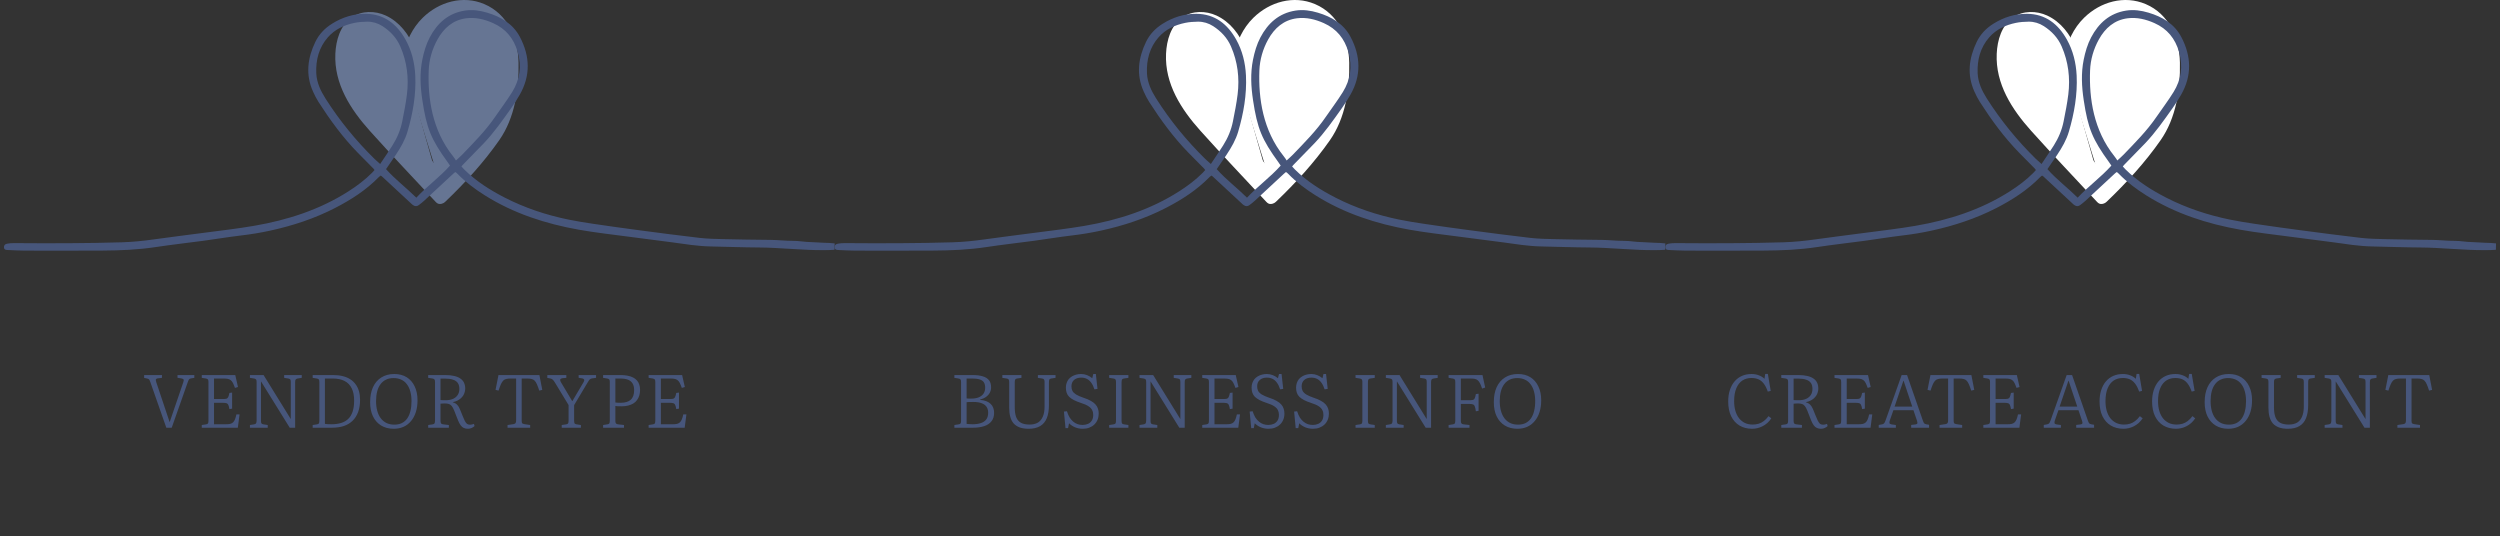 <svg width="466" height="100" viewBox="0 0 466 100" fill="none" xmlns="http://www.w3.org/2000/svg">
<rect x="0" y="0" width="466" height="100" fill="#333333" stroke="none"/>
<path d="M76.542 15.775C77.124 14.096 76.637 12.228 75.878 10.619C74.936 8.626 73.504 6.77 71.508 5.835C69.512 4.899 66.897 5.094 65.379 6.694C64.002 8.147 63.801 10.381 64.182 12.347C65.014 16.625 68.104 20.057 71.069 23.25C74.708 27.169 78.346 31.088 81.982 35.004" fill="#667593"/>
<path d="M77.856 17.311C79.273 12.289 76.926 5.207 71.91 2.897C69.926 1.983 67.43 1.955 65.59 3.223C63.408 4.722 62.622 7.505 62.509 10.022C62.259 15.626 65.337 20.383 68.93 24.39C72.949 28.873 77.118 33.228 81.214 37.637C82.143 38.64 83.021 37.47 83.298 36.543C83.658 35.343 83.679 33.371 82.753 32.374C79.788 29.181 76.826 25.99 73.86 22.796C71.294 20.032 68.369 17.296 66.602 13.919C66.077 12.917 65.245 11.369 65.596 10.195C66.019 8.787 67.802 8.294 69.091 8.318C70.676 8.352 72.099 9.132 73.159 10.284C73.879 11.064 75.537 13.13 75.226 14.233C74.884 15.44 74.805 17.433 75.771 18.402C76.737 19.371 77.581 18.286 77.856 17.308V17.311Z" fill="#667593"/>
<path d="M82.259 34.946C85.626 31.747 88.729 28.267 91.523 24.555C92.349 23.461 93.15 22.333 93.702 21.078C94.543 19.155 94.75 17.022 94.948 14.931C95.134 12.956 95.314 10.927 94.763 9.022C93.809 5.734 90.6 3.302 87.184 3.037C83.768 2.772 80.333 4.552 78.365 7.352C76.396 10.153 75.869 13.855 76.716 17.174" fill="#667593"/>
<path d="M83.03 37.576C86.681 34.084 90.158 30.29 93.053 26.142C95.948 21.995 96.756 16.689 96.655 11.676C96.567 7.154 94.668 2.632 90.28 0.764C86.282 -0.937 81.842 0.331 78.809 3.296C74.796 7.218 74.184 13.505 75.406 18.707C75.643 19.715 76.561 20.715 77.49 19.801C78.477 18.829 78.316 16.826 78.035 15.632C76.113 7.434 89.156 2.114 93.129 9.796C93.998 11.475 93.547 13.636 93.349 15.428C93.102 17.671 92.553 19.456 91.216 21.3C88.339 25.268 85.029 28.931 81.491 32.313C80.108 33.639 81.016 39.502 83.03 37.576Z" fill="#667593"/>
<path d="M69.814 31.692C69.731 31.582 69.683 31.497 69.615 31.433C68.64 30.445 67.659 29.464 66.69 28.471C63.883 25.6 61.531 22.379 59.37 19.009C58.977 18.396 58.648 17.738 58.349 17.073C56.932 13.929 57.322 10.845 58.767 7.834C59.455 6.395 60.522 5.277 61.881 4.427C63.81 3.217 65.904 2.553 68.174 2.574C71.633 2.604 73.982 4.512 75.582 7.367C76.734 9.424 77.295 11.713 77.408 14.084C77.575 17.652 76.96 21.123 75.96 24.53C75.503 26.088 74.695 27.48 73.803 28.824C73.211 29.714 72.599 30.592 71.959 31.527C73.675 33.462 75.75 35.008 77.6 36.845C79.599 34.709 81.951 33.03 83.88 30.869C83.731 30.647 83.615 30.464 83.487 30.29C80.358 25.984 79.523 23.948 78.727 18.686C78.346 16.165 78.215 13.645 78.721 11.125C79.011 9.687 79.419 8.273 80.102 6.977C81.5 4.323 83.557 2.464 86.623 1.977C88.043 1.751 89.451 1.955 90.813 2.364C93.388 3.135 95.619 4.436 96.917 6.904C98.794 10.476 98.919 14.078 96.887 17.646C96.405 18.491 95.881 19.319 95.317 20.112C93.693 22.394 92.099 24.701 90.155 26.731C88.86 28.087 87.54 29.419 86.23 30.762C86.166 30.829 86.111 30.909 86.01 31.034C86.2 31.235 86.373 31.433 86.556 31.616C88.762 33.798 91.353 35.431 94.095 36.839C97.847 38.762 101.814 40.078 105.938 40.925C107.486 41.242 109.049 41.492 110.615 41.724C113.434 42.141 116.256 42.538 119.081 42.909C122.872 43.409 126.663 43.912 130.46 44.348C131.932 44.515 133.425 44.54 134.909 44.576C137.783 44.643 140.657 44.689 143.53 44.713C145.039 44.726 146.395 44.902 147.906 44.896C148.952 44.893 150.073 45.119 151.118 45.125C151.655 45.125 152.977 45.247 153.514 45.25C154.023 45.253 155.074 45.305 155.58 45.369L155.552 46.56C154.864 46.621 154.26 46.615 153.559 46.624C149.759 46.667 145.255 46.149 141.455 46.13C138.459 46.115 135.464 45.996 132.468 45.938C130.049 45.893 127.669 45.497 125.279 45.17C122.649 44.811 120.013 44.497 117.384 44.144C114.223 43.72 111.045 43.376 107.906 42.818C101.699 41.715 95.765 39.798 90.377 36.415C88.534 35.257 86.8 33.965 85.279 32.402C85.194 32.313 85.105 32.231 85.014 32.152C84.981 32.125 84.929 32.115 84.84 32.082C84.731 32.173 84.6 32.277 84.478 32.39C82.692 34.047 80.912 35.708 79.123 37.363C78.803 37.659 78.456 37.927 78.109 38.195C77.719 38.5 77.38 38.506 76.969 38.219C76.81 38.11 76.67 37.969 76.53 37.835C74.744 36.178 72.962 34.52 71.176 32.865C71.124 32.816 71.057 32.789 70.956 32.728C70.853 32.813 70.734 32.889 70.636 32.987C68.259 35.425 65.441 37.235 62.436 38.78C58.62 40.74 54.583 42.065 50.398 42.983C48.588 43.379 46.769 43.677 44.925 43.894C42.582 44.171 40.251 44.564 37.907 44.881C34.939 45.283 31.959 45.609 29 46.057C25.736 46.551 22.454 46.688 19.166 46.706C14.32 46.734 9.472 46.728 4.623 46.716C3.554 46.716 2.484 46.645 1.415 46.6C1.088 46.588 0.765 46.554 0.741 46.112C0.723 45.746 0.89 45.503 1.341 45.42C1.768 45.341 2.21 45.314 2.646 45.317C9.344 45.369 16.042 45.366 22.737 45.164C24.761 45.103 26.769 44.896 28.774 44.61C31.764 44.183 34.762 43.83 37.755 43.427C40.964 42.998 44.188 42.641 47.376 42.09C53.617 41.011 59.574 39.103 64.962 35.66C66.525 34.66 68.007 33.554 69.32 32.234C69.487 32.064 69.646 31.884 69.817 31.695L69.814 31.692ZM84.987 29.915C85.453 29.483 85.825 29.172 86.16 28.821C88.32 26.575 90.524 24.369 92.291 21.782C93.349 20.237 94.488 18.744 95.473 17.15C96.893 14.849 97.265 12.38 96.506 9.72C95.781 7.185 94.306 5.368 91.901 4.302C90.317 3.598 88.659 3.193 86.928 3.406C84.426 3.717 82.716 5.247 81.546 7.355C80.559 9.138 79.986 11.107 79.91 13.145C79.715 18.384 80.583 24.293 84.423 29.096C84.545 29.248 84.657 29.406 84.77 29.565C84.828 29.644 84.874 29.729 84.987 29.909V29.915ZM70.865 30.567C71.672 29.352 72.428 28.251 73.141 27.127C74.022 25.737 74.659 24.235 74.979 22.62C75.311 20.95 75.646 19.277 75.853 17.588C76.228 14.514 75.863 11.524 74.616 8.657C73.909 7.032 72.751 5.819 71.295 4.875C70.441 4.323 69.475 4.028 68.457 4.04C67.659 4.049 66.845 4.104 66.068 4.265C64.17 4.658 62.436 5.46 61.138 6.929C59.459 8.827 58.849 11.155 58.953 13.633C59.026 15.367 59.754 16.924 60.684 18.384C63.295 22.489 66.355 26.228 69.823 29.635C70.115 29.921 70.432 30.183 70.859 30.567H70.865Z" fill="#47567B"/>
<path d="M31 79.726L28.046 71.284C27.952 70.995 27.868 70.812 27.794 70.738C27.728 70.654 27.607 70.593 27.43 70.556L26.87 70.444V69.912H30.188V70.43L29.39 70.528C29.222 70.556 29.114 70.612 29.068 70.696C29.021 70.78 29.04 70.957 29.124 71.228L31.602 78.634H31.644L34.15 71.298C34.243 71.037 34.266 70.855 34.22 70.752C34.173 70.649 34.038 70.579 33.814 70.542L33.086 70.416V69.912H36.222V70.43L35.62 70.528C35.452 70.556 35.326 70.617 35.242 70.71C35.167 70.803 35.078 70.999 34.976 71.298L32.008 79.726H31ZM37.611 79.726V79.222L38.423 79.096C38.6 79.068 38.717 79.007 38.773 78.914C38.829 78.82 38.857 78.643 38.857 78.382V71.228C38.857 70.995 38.829 70.836 38.773 70.752C38.717 70.659 38.591 70.593 38.395 70.556L37.611 70.43V69.912H43.855L44.359 72.138L43.799 72.306C43.659 71.914 43.528 71.601 43.407 71.368C43.286 71.135 43.146 70.962 42.987 70.85C42.828 70.728 42.637 70.649 42.413 70.612C42.189 70.575 41.909 70.556 41.573 70.556H39.893V74.378H41.503C41.82 74.378 42.054 74.359 42.203 74.322C42.352 74.275 42.464 74.172 42.539 74.014C42.614 73.855 42.688 73.599 42.763 73.244L43.267 73.174V76.17L42.763 76.254C42.707 75.899 42.637 75.638 42.553 75.47C42.478 75.302 42.352 75.195 42.175 75.148C42.007 75.101 41.75 75.078 41.405 75.078H39.893V79.082H42.091C42.418 79.082 42.688 79.058 42.903 79.012C43.118 78.956 43.295 78.862 43.435 78.732C43.584 78.592 43.706 78.405 43.799 78.172C43.902 77.929 43.99 77.621 44.065 77.248H44.653L44.331 79.726H37.611ZM46.586 79.726V79.222L47.37 79.096C47.538 79.077 47.655 79.016 47.72 78.914C47.795 78.811 47.832 78.634 47.832 78.382V71.214C47.832 70.99 47.804 70.836 47.748 70.752C47.692 70.659 47.566 70.593 47.37 70.556L46.586 70.43V69.912H49.134L54.202 78.116V78.06V71.214C54.202 70.981 54.174 70.822 54.118 70.738C54.062 70.654 53.936 70.593 53.74 70.556L52.97 70.43V69.912H56.246V70.43L55.476 70.556C55.299 70.584 55.178 70.644 55.112 70.738C55.047 70.822 55.014 70.99 55.014 71.242V79.726H54.006L48.658 71.102L48.644 71.158V78.438C48.644 78.68 48.677 78.844 48.742 78.928C48.808 79.012 48.924 79.068 49.092 79.096L49.904 79.222V79.726H46.586ZM58.282 79.726V79.222L59.094 79.096C59.272 79.068 59.388 79.007 59.444 78.914C59.5 78.82 59.528 78.643 59.528 78.382V71.228C59.528 70.995 59.5 70.836 59.444 70.752C59.388 70.659 59.262 70.593 59.066 70.556L58.282 70.43V69.912H62.146C62.781 69.912 63.36 69.977 63.882 70.108C64.414 70.239 64.876 70.43 65.268 70.682C65.67 70.934 66.006 71.246 66.276 71.62C66.556 71.993 66.766 72.422 66.906 72.908C67.046 73.393 67.116 73.93 67.116 74.518C67.116 75.395 66.995 76.16 66.752 76.814C66.51 77.467 66.16 78.013 65.702 78.452C65.254 78.881 64.708 79.203 64.064 79.418C63.42 79.623 62.692 79.726 61.88 79.726H58.282ZM61.796 79.082C62.468 79.082 63.061 79.002 63.574 78.844C64.097 78.685 64.54 78.433 64.904 78.088C65.268 77.733 65.544 77.276 65.73 76.716C65.917 76.147 66.01 75.46 66.01 74.658C66.01 73.752 65.861 72.996 65.562 72.39C65.264 71.774 64.82 71.317 64.232 71.018C63.644 70.71 62.912 70.556 62.034 70.556H60.564V79.012C60.695 79.031 60.877 79.049 61.11 79.068C61.353 79.077 61.582 79.082 61.796 79.082ZM73.388 79.922C72.473 79.922 71.684 79.716 71.022 79.306C70.368 78.895 69.864 78.321 69.51 77.584C69.164 76.847 68.992 75.978 68.992 74.98C68.992 73.879 69.169 72.941 69.524 72.166C69.888 71.382 70.406 70.78 71.078 70.36C71.75 69.93 72.557 69.716 73.5 69.716C74.396 69.716 75.166 69.916 75.81 70.318C76.454 70.719 76.948 71.288 77.294 72.026C77.648 72.754 77.826 73.617 77.826 74.616C77.826 75.418 77.723 76.147 77.518 76.8C77.312 77.453 77.014 78.013 76.622 78.48C76.239 78.947 75.772 79.306 75.222 79.558C74.68 79.8 74.069 79.922 73.388 79.922ZM73.514 79.152C74.027 79.152 74.484 79.058 74.886 78.872C75.287 78.676 75.623 78.391 75.894 78.018C76.164 77.635 76.365 77.173 76.496 76.632C76.636 76.091 76.706 75.475 76.706 74.784C76.706 74.103 76.631 73.501 76.482 72.978C76.342 72.446 76.127 71.993 75.838 71.62C75.558 71.237 75.208 70.953 74.788 70.766C74.377 70.57 73.896 70.472 73.346 70.472C72.823 70.472 72.361 70.57 71.96 70.766C71.558 70.953 71.218 71.233 70.938 71.606C70.658 71.97 70.448 72.418 70.308 72.95C70.168 73.482 70.098 74.088 70.098 74.77C70.098 75.442 70.172 76.049 70.322 76.59C70.471 77.131 70.69 77.593 70.98 77.976C71.278 78.359 71.638 78.653 72.058 78.858C72.487 79.054 72.972 79.152 73.514 79.152ZM87.221 79.922C86.922 79.922 86.666 79.871 86.451 79.768C86.236 79.674 86.045 79.516 85.877 79.292C85.709 79.068 85.546 78.764 85.387 78.382L84.659 76.52C84.51 76.156 84.36 75.88 84.211 75.694C84.062 75.498 83.884 75.367 83.679 75.302C83.483 75.237 83.231 75.204 82.923 75.204C82.755 75.204 82.606 75.209 82.475 75.218C82.344 75.218 82.223 75.227 82.111 75.246V78.424C82.111 78.648 82.144 78.811 82.209 78.914C82.284 79.016 82.419 79.077 82.615 79.096L83.665 79.222V79.726H79.815V79.222L80.655 79.096C80.823 79.068 80.935 79.012 80.991 78.928C81.056 78.835 81.089 78.653 81.089 78.382V71.214C81.089 70.981 81.056 70.822 80.991 70.738C80.926 70.644 80.8 70.584 80.613 70.556L79.815 70.43V69.912H83.021C83.646 69.912 84.192 69.968 84.659 70.08C85.126 70.183 85.508 70.341 85.807 70.556C86.115 70.761 86.344 71.022 86.493 71.34C86.642 71.657 86.717 72.026 86.717 72.446C86.717 72.66 86.684 72.875 86.619 73.09C86.563 73.305 86.474 73.51 86.353 73.706C86.232 73.902 86.078 74.084 85.891 74.252C85.704 74.42 85.485 74.564 85.233 74.686C84.99 74.807 84.715 74.896 84.407 74.952V74.994C84.743 75.087 85.014 75.241 85.219 75.456C85.424 75.661 85.597 75.941 85.737 76.296L86.213 77.472C86.362 77.826 86.493 78.13 86.605 78.382C86.726 78.634 86.862 78.83 87.011 78.97C87.17 79.1 87.37 79.166 87.613 79.166C87.744 79.166 87.865 79.152 87.977 79.124C88.098 79.096 88.22 79.058 88.341 79.012L88.453 79.418C88.294 79.576 88.108 79.698 87.893 79.782C87.688 79.875 87.464 79.922 87.221 79.922ZM83.063 74.602C83.558 74.602 83.996 74.527 84.379 74.378C84.762 74.219 85.065 73.981 85.289 73.664C85.513 73.347 85.625 72.954 85.625 72.488C85.625 72.021 85.522 71.648 85.317 71.368C85.112 71.088 84.813 70.887 84.421 70.766C84.029 70.635 83.548 70.57 82.979 70.57H82.111V74.574C82.354 74.583 82.55 74.593 82.699 74.602C82.848 74.602 82.97 74.602 83.063 74.602ZM94.61 79.726V79.222L95.744 79.054C95.893 79.026 96.005 78.97 96.08 78.886C96.164 78.793 96.206 78.62 96.206 78.368V70.556H95.212C94.876 70.556 94.596 70.584 94.372 70.64C94.148 70.686 93.957 70.789 93.798 70.948C93.639 71.106 93.495 71.335 93.364 71.634C93.233 71.923 93.089 72.315 92.93 72.81L92.37 72.67L92.916 69.912H100.546L101.078 72.67L100.518 72.81C100.359 72.315 100.215 71.923 100.084 71.634C99.953 71.335 99.809 71.106 99.65 70.948C99.491 70.789 99.3 70.686 99.076 70.64C98.852 70.584 98.577 70.556 98.25 70.556H97.242V78.424C97.242 78.648 97.27 78.802 97.326 78.886C97.391 78.96 97.522 79.016 97.718 79.054L98.824 79.222V79.726H94.61ZM104.708 79.726V79.222L105.548 79.096C105.725 79.068 105.842 79.007 105.898 78.914C105.954 78.82 105.982 78.643 105.982 78.382V75.498L103.406 71.256C103.285 71.06 103.163 70.901 103.042 70.78C102.93 70.659 102.771 70.579 102.566 70.542L102.02 70.444V69.912H105.562V70.43L104.834 70.5C104.61 70.528 104.475 70.607 104.428 70.738C104.391 70.859 104.428 71.018 104.54 71.214L106.654 74.756H106.696L108.754 71.27C108.885 71.064 108.927 70.897 108.88 70.766C108.833 70.635 108.698 70.556 108.474 70.528L107.858 70.416V69.912H111.106V70.43L110.308 70.542C110.149 70.57 110.019 70.635 109.916 70.738C109.823 70.831 109.692 71.022 109.524 71.312L107.018 75.512V78.438C107.018 78.671 107.046 78.835 107.102 78.928C107.167 79.012 107.289 79.068 107.466 79.096L108.278 79.222V79.726H104.708ZM112.421 79.726V79.222L113.233 79.096C113.411 79.068 113.527 79.007 113.583 78.914C113.639 78.82 113.667 78.643 113.667 78.382V71.214C113.667 70.981 113.635 70.822 113.569 70.738C113.504 70.644 113.378 70.584 113.191 70.556L112.421 70.43V69.912H115.683C116.159 69.912 116.589 69.949 116.971 70.024C117.363 70.099 117.704 70.21 117.993 70.36C118.283 70.5 118.525 70.682 118.721 70.906C118.917 71.121 119.062 71.377 119.155 71.676C119.258 71.965 119.309 72.296 119.309 72.67C119.309 73.043 119.263 73.388 119.169 73.706C119.076 74.023 118.936 74.308 118.749 74.56C118.572 74.812 118.343 75.026 118.063 75.204C117.783 75.372 117.457 75.502 117.083 75.596C116.719 75.689 116.304 75.736 115.837 75.736C115.567 75.736 115.333 75.731 115.137 75.722C114.951 75.703 114.806 75.689 114.703 75.68V78.424C114.703 78.648 114.736 78.811 114.801 78.914C114.876 79.016 115.016 79.077 115.221 79.096L116.313 79.222V79.726H112.421ZM115.697 75.078C116.519 75.078 117.139 74.891 117.559 74.518C117.989 74.144 118.203 73.547 118.203 72.726C118.203 72.194 118.101 71.769 117.895 71.452C117.699 71.135 117.41 70.906 117.027 70.766C116.645 70.626 116.169 70.556 115.599 70.556H114.703V75.022C114.815 75.04 114.951 75.055 115.109 75.064C115.277 75.073 115.473 75.078 115.697 75.078ZM120.904 79.726V79.222L121.716 79.096C121.894 79.068 122.01 79.007 122.066 78.914C122.122 78.82 122.15 78.643 122.15 78.382V71.228C122.15 70.995 122.122 70.836 122.066 70.752C122.01 70.659 121.884 70.593 121.688 70.556L120.904 70.43V69.912H127.148L127.652 72.138L127.092 72.306C126.952 71.914 126.822 71.601 126.7 71.368C126.579 71.135 126.439 70.962 126.28 70.85C126.122 70.728 125.93 70.649 125.706 70.612C125.482 70.575 125.202 70.556 124.866 70.556H123.186V74.378H124.796C125.114 74.378 125.347 74.359 125.496 74.322C125.646 74.275 125.758 74.172 125.832 74.014C125.907 73.855 125.982 73.599 126.056 73.244L126.56 73.174V76.17L126.056 76.254C126 75.899 125.93 75.638 125.846 75.47C125.772 75.302 125.646 75.195 125.468 75.148C125.3 75.101 125.044 75.078 124.698 75.078H123.186V79.082H125.384C125.711 79.082 125.982 79.058 126.196 79.012C126.411 78.956 126.588 78.862 126.728 78.732C126.878 78.592 126.999 78.405 127.092 78.172C127.195 77.929 127.284 77.621 127.358 77.248H127.946L127.624 79.726H120.904Z" fill="#47567B"/>
<path d="M231.382 15.775C231.964 14.096 231.476 12.228 230.718 10.619C229.776 8.626 228.344 6.77 226.348 5.835C224.352 4.899 221.737 5.094 220.219 6.694C218.842 8.147 218.641 10.381 219.022 12.347C219.854 16.625 222.944 20.057 225.909 23.25C229.547 27.169 233.186 31.088 236.822 35.004" fill="white"/>
<path d="M232.695 17.311C234.112 12.289 231.766 5.207 226.75 2.897C224.766 1.983 222.27 1.955 220.43 3.223C218.248 4.722 217.461 7.505 217.349 10.022C217.099 15.626 220.177 20.383 223.77 24.39C227.789 28.873 231.958 33.228 236.054 37.637C236.983 38.64 237.861 37.47 238.138 36.543C238.498 35.343 238.519 33.371 237.593 32.374C234.627 29.181 231.665 25.99 228.7 22.796C226.134 20.032 223.209 17.296 221.441 13.919C220.917 12.917 220.085 11.369 220.436 10.195C220.859 8.787 222.642 8.294 223.931 8.318C225.516 8.352 226.939 9.132 227.999 10.284C228.719 11.064 230.376 13.13 230.066 14.233C229.724 15.44 229.645 17.433 230.611 18.402C231.577 19.371 232.421 18.286 232.695 17.308V17.311Z" fill="white"/>
<path d="M237.099 34.946C240.466 31.747 243.569 28.267 246.363 24.555C247.189 23.461 247.99 22.333 248.542 21.078C249.383 19.155 249.59 17.022 249.788 14.931C249.974 12.956 250.154 10.927 249.602 9.022C248.649 5.734 245.44 3.302 242.024 3.037C238.607 2.772 235.173 4.552 233.204 7.352C231.236 10.153 230.709 13.855 231.556 17.174" fill="white"/>
<path d="M237.87 37.576C241.521 34.084 244.998 30.29 247.893 26.142C250.788 21.995 251.596 16.689 251.495 11.676C251.407 7.154 249.508 2.632 245.12 0.764C241.122 -0.937 236.682 0.331 233.649 3.296C229.636 7.218 229.023 13.505 230.245 18.707C230.483 19.715 231.4 20.715 232.33 19.801C233.317 18.829 233.156 16.826 232.875 15.632C230.952 7.434 243.995 2.114 247.969 9.796C248.838 11.475 248.387 13.636 248.189 15.428C247.942 17.671 247.393 19.456 246.055 21.3C243.179 25.268 239.869 28.931 236.331 32.313C234.948 33.639 235.856 39.502 237.87 37.576Z" fill="white"/>
<path d="M224.653 31.692C224.571 31.582 224.522 31.497 224.455 31.433C223.48 30.445 222.499 29.464 221.53 28.471C218.723 25.6 216.371 22.379 214.21 19.009C213.817 18.396 213.488 17.738 213.189 17.073C211.772 13.929 212.162 10.845 213.607 7.834C214.295 6.395 215.362 5.277 216.721 4.427C218.65 3.217 220.744 2.553 223.014 2.574C226.473 2.604 228.822 4.512 230.422 7.367C231.574 9.424 232.135 11.713 232.248 14.084C232.415 17.652 231.8 21.123 230.8 24.53C230.343 26.088 229.535 27.48 228.642 28.824C228.051 29.714 227.439 30.592 226.799 31.527C228.514 33.462 230.59 35.008 232.44 36.845C234.439 34.709 236.791 33.03 238.72 30.869C238.571 30.647 238.455 30.464 238.327 30.29C235.197 25.984 234.362 23.948 233.567 18.686C233.186 16.165 233.055 13.645 233.561 11.125C233.85 9.687 234.259 8.273 234.941 6.977C236.34 4.323 238.397 2.464 241.463 1.977C242.883 1.751 244.291 1.955 245.653 2.364C248.228 3.135 250.459 4.436 251.757 6.904C253.634 10.476 253.759 14.078 251.727 17.646C251.245 18.491 250.721 19.319 250.157 20.112C248.533 22.394 246.939 24.701 244.995 26.731C243.7 28.087 242.38 29.419 241.07 30.762C241.006 30.829 240.951 30.909 240.85 31.034C241.039 31.235 241.213 31.433 241.396 31.616C243.602 33.798 246.192 35.431 248.935 36.839C252.686 38.762 256.654 40.078 260.777 40.925C262.325 41.242 263.889 41.492 265.455 41.724C268.274 42.141 271.096 42.538 273.921 42.909C277.712 43.409 281.503 43.912 285.3 44.348C286.772 44.515 288.265 44.54 289.749 44.576C292.623 44.643 295.496 44.689 298.37 44.713C299.879 44.726 301.235 44.902 302.746 44.896C303.791 44.893 304.913 45.119 305.958 45.125C306.495 45.125 307.817 45.247 308.353 45.25C308.862 45.253 309.914 45.305 310.42 45.369L310.392 46.56C309.703 46.621 309.1 46.615 308.399 46.624C304.599 46.667 300.095 46.149 296.295 46.13C293.299 46.115 290.304 45.996 287.308 45.938C284.888 45.893 282.508 45.497 280.119 45.17C277.489 44.811 274.853 44.497 272.223 44.144C269.063 43.72 265.885 43.376 262.746 42.818C256.538 41.715 250.605 39.798 245.217 36.415C243.374 35.257 241.64 33.965 240.119 32.402C240.034 32.313 239.945 32.231 239.854 32.152C239.82 32.125 239.769 32.115 239.68 32.082C239.57 32.173 239.439 32.277 239.318 32.39C237.532 34.047 235.752 35.708 233.963 37.363C233.643 37.659 233.296 37.927 232.948 38.195C232.558 38.5 232.22 38.506 231.809 38.219C231.65 38.11 231.51 37.969 231.37 37.835C229.584 36.178 227.801 34.52 226.016 32.865C225.964 32.816 225.897 32.789 225.796 32.728C225.693 32.813 225.574 32.889 225.476 32.987C223.099 35.425 220.28 37.235 217.276 38.78C213.46 40.74 209.422 42.065 205.238 42.983C203.428 43.379 201.609 43.677 199.765 43.894C197.422 44.171 195.091 44.564 192.747 44.881C189.779 45.283 186.799 45.609 183.84 46.057C180.576 46.551 177.294 46.688 174.006 46.706C169.16 46.734 164.312 46.728 159.463 46.716C158.394 46.716 157.324 46.645 156.254 46.6C155.928 46.588 155.605 46.554 155.581 46.112C155.563 45.746 155.73 45.503 156.181 45.42C156.608 45.341 157.05 45.314 157.486 45.317C164.184 45.369 170.882 45.366 177.577 45.164C179.601 45.103 181.609 44.896 183.614 44.61C186.604 44.183 189.602 43.83 192.595 43.427C195.804 42.998 199.028 42.641 202.215 42.09C208.456 41.011 214.414 39.103 219.802 35.66C221.365 34.66 222.846 33.554 224.16 32.234C224.327 32.064 224.486 31.884 224.656 31.695L224.653 31.692ZM239.826 29.915C240.293 29.483 240.664 29.172 241 28.821C243.16 26.575 245.364 24.369 247.131 21.782C248.189 20.237 249.328 18.744 250.313 17.15C251.733 14.849 252.104 12.38 251.346 9.72C250.62 7.185 249.145 5.368 246.741 4.302C245.156 3.598 243.499 3.193 241.768 3.406C239.266 3.717 237.556 5.247 236.386 7.355C235.399 9.138 234.826 11.107 234.749 13.145C234.554 18.384 235.423 24.293 239.263 29.096C239.385 29.248 239.497 29.406 239.61 29.565C239.668 29.644 239.714 29.729 239.826 29.909V29.915ZM225.705 30.567C226.512 29.352 227.268 28.251 227.981 27.127C228.862 25.737 229.499 24.235 229.819 22.62C230.151 20.95 230.486 19.277 230.693 17.588C231.068 14.514 230.703 11.524 229.456 8.657C228.749 7.032 227.591 5.819 226.134 4.875C225.281 4.323 224.315 4.028 223.297 4.04C222.499 4.049 221.685 4.104 220.908 4.265C219.01 4.658 217.276 5.46 215.977 6.929C214.298 8.827 213.689 11.155 213.792 13.633C213.866 15.367 214.594 16.924 215.523 18.384C218.135 22.489 221.195 26.228 224.663 29.635C224.955 29.921 225.272 30.183 225.699 30.567H225.705Z" fill="#47567B"/>
<path d="M177.896 79.726V79.222L178.708 79.096C178.885 79.068 179.002 79.007 179.058 78.914C179.114 78.82 179.142 78.643 179.142 78.382V71.228C179.142 70.985 179.109 70.822 179.044 70.738C178.988 70.644 178.866 70.584 178.68 70.556L177.896 70.43V69.912H181.326C182.063 69.912 182.684 69.991 183.188 70.15C183.701 70.299 184.088 70.542 184.35 70.878C184.611 71.204 184.742 71.648 184.742 72.208C184.742 72.572 184.658 72.908 184.49 73.216C184.322 73.524 184.084 73.785 183.776 74C183.468 74.215 183.104 74.373 182.684 74.476V74.532C183.58 74.616 184.238 74.868 184.658 75.288C185.087 75.698 185.302 76.258 185.302 76.968C185.302 77.593 185.138 78.111 184.812 78.522C184.494 78.933 184.042 79.236 183.454 79.432C182.866 79.628 182.17 79.726 181.368 79.726H177.896ZM181.27 79.082C181.886 79.082 182.413 79.007 182.852 78.858C183.29 78.709 183.622 78.48 183.846 78.172C184.079 77.855 184.196 77.444 184.196 76.94C184.196 76.51 184.098 76.147 183.902 75.848C183.706 75.549 183.402 75.32 182.992 75.162C182.59 75.003 182.068 74.924 181.424 74.924C180.826 74.924 180.411 74.938 180.178 74.966V79.012C180.28 79.021 180.43 79.035 180.626 79.054C180.822 79.073 181.036 79.082 181.27 79.082ZM181.102 74.294C181.624 74.294 182.072 74.215 182.446 74.056C182.828 73.897 183.122 73.668 183.328 73.37C183.533 73.062 183.636 72.693 183.636 72.264C183.636 71.844 183.552 71.508 183.384 71.256C183.216 71.004 182.954 70.826 182.6 70.724C182.254 70.612 181.802 70.556 181.242 70.556H180.178V74.266C180.271 74.275 180.388 74.284 180.528 74.294C180.668 74.294 180.859 74.294 181.102 74.294ZM191.739 79.922C191.113 79.922 190.567 79.843 190.101 79.684C189.643 79.516 189.265 79.273 188.967 78.956C188.677 78.629 188.463 78.219 188.323 77.724C188.183 77.229 188.113 76.655 188.113 76.002V71.214C188.113 70.981 188.08 70.822 188.015 70.738C187.959 70.644 187.837 70.584 187.651 70.556L186.839 70.43V69.912H190.395V70.43L189.569 70.556C189.401 70.584 189.289 70.649 189.233 70.752C189.177 70.845 189.149 71.018 189.149 71.27V75.932C189.149 76.669 189.237 77.276 189.415 77.752C189.601 78.228 189.895 78.578 190.297 78.802C190.707 79.026 191.244 79.138 191.907 79.138C192.532 79.138 193.05 79.016 193.461 78.774C193.871 78.522 194.179 78.148 194.385 77.654C194.599 77.159 194.707 76.538 194.707 75.792V71.214C194.707 70.981 194.674 70.822 194.609 70.738C194.553 70.644 194.431 70.584 194.245 70.556L193.461 70.43V69.912H196.751V70.43L195.939 70.556C195.771 70.584 195.659 70.644 195.603 70.738C195.547 70.831 195.519 71.008 195.519 71.27V75.554C195.519 76.487 195.388 77.281 195.127 77.934C194.865 78.587 194.455 79.082 193.895 79.418C193.335 79.754 192.616 79.922 191.739 79.922ZM201.831 79.922C201.318 79.922 200.833 79.829 200.375 79.642C199.927 79.446 199.559 79.198 199.269 78.9L199.087 79.81H198.611L198.317 76.716L198.877 76.66C199.017 77.108 199.185 77.495 199.381 77.822C199.587 78.139 199.815 78.4 200.067 78.606C200.319 78.811 200.59 78.965 200.879 79.068C201.169 79.161 201.472 79.208 201.789 79.208C202.163 79.208 202.499 79.142 202.797 79.012C203.096 78.881 203.334 78.676 203.511 78.396C203.689 78.116 203.777 77.757 203.777 77.318C203.777 76.991 203.712 76.702 203.581 76.45C203.46 76.189 203.236 75.951 202.909 75.736C202.583 75.512 202.121 75.306 201.523 75.12C200.982 74.942 200.529 74.76 200.165 74.574C199.801 74.378 199.507 74.172 199.283 73.958C199.069 73.734 198.915 73.482 198.821 73.202C198.728 72.922 198.681 72.609 198.681 72.264C198.681 71.937 198.728 71.643 198.821 71.382C198.915 71.111 199.045 70.873 199.213 70.668C199.391 70.463 199.596 70.29 199.829 70.15C200.072 70.01 200.333 69.903 200.613 69.828C200.903 69.753 201.206 69.716 201.523 69.716C201.906 69.716 202.275 69.786 202.629 69.926C202.984 70.066 203.306 70.257 203.595 70.5L203.791 69.716H204.267L204.575 72.488L204.001 72.572C203.833 72.049 203.628 71.629 203.385 71.312C203.152 70.995 202.881 70.761 202.573 70.612C202.265 70.463 201.915 70.388 201.523 70.388C200.982 70.388 200.543 70.532 200.207 70.822C199.881 71.111 199.717 71.508 199.717 72.012C199.717 72.329 199.778 72.614 199.899 72.866C200.03 73.109 200.259 73.332 200.585 73.538C200.912 73.734 201.369 73.934 201.957 74.14C202.517 74.317 202.979 74.513 203.343 74.728C203.717 74.933 204.006 75.157 204.211 75.4C204.426 75.642 204.575 75.904 204.659 76.184C204.753 76.454 204.799 76.753 204.799 77.08C204.799 77.5 204.729 77.882 204.589 78.228C204.449 78.573 204.249 78.872 203.987 79.124C203.726 79.376 203.413 79.572 203.049 79.712C202.685 79.852 202.279 79.922 201.831 79.922ZM206.749 79.726V79.222L207.589 79.096C207.767 79.068 207.883 79.007 207.939 78.914C207.995 78.82 208.023 78.643 208.023 78.382V71.214C208.023 70.981 207.991 70.822 207.925 70.738C207.869 70.644 207.748 70.584 207.561 70.556L206.749 70.43V69.912H210.333V70.43L209.479 70.556C209.311 70.584 209.199 70.649 209.143 70.752C209.087 70.845 209.059 71.018 209.059 71.27V78.438C209.059 78.671 209.087 78.835 209.143 78.928C209.209 79.012 209.33 79.068 209.507 79.096L210.333 79.222V79.726H206.749ZM212.402 79.726V79.222L213.186 79.096C213.354 79.077 213.471 79.016 213.536 78.914C213.611 78.811 213.648 78.634 213.648 78.382V71.214C213.648 70.99 213.62 70.836 213.564 70.752C213.508 70.659 213.382 70.593 213.186 70.556L212.402 70.43V69.912H214.95L220.018 78.116V78.06V71.214C220.018 70.981 219.99 70.822 219.934 70.738C219.878 70.654 219.752 70.593 219.556 70.556L218.786 70.43V69.912H222.062V70.43L221.292 70.556C221.115 70.584 220.994 70.644 220.928 70.738C220.863 70.822 220.83 70.99 220.83 71.242V79.726H219.822L214.474 71.102L214.46 71.158V78.438C214.46 78.68 214.493 78.844 214.558 78.928C214.624 79.012 214.74 79.068 214.908 79.096L215.72 79.222V79.726H212.402ZM224.098 79.726V79.222L224.91 79.096C225.088 79.068 225.204 79.007 225.26 78.914C225.316 78.82 225.344 78.643 225.344 78.382V71.228C225.344 70.995 225.316 70.836 225.26 70.752C225.204 70.659 225.078 70.593 224.882 70.556L224.098 70.43V69.912H230.342L230.846 72.138L230.286 72.306C230.146 71.914 230.016 71.601 229.894 71.368C229.773 71.135 229.633 70.962 229.474 70.85C229.316 70.728 229.124 70.649 228.9 70.612C228.676 70.575 228.396 70.556 228.06 70.556H226.38V74.378H227.99C228.308 74.378 228.541 74.359 228.69 74.322C228.84 74.275 228.952 74.172 229.026 74.014C229.101 73.855 229.176 73.599 229.25 73.244L229.754 73.174V76.17L229.25 76.254C229.194 75.899 229.124 75.638 229.04 75.47C228.966 75.302 228.84 75.195 228.662 75.148C228.494 75.101 228.238 75.078 227.892 75.078H226.38V79.082H228.578C228.905 79.082 229.176 79.058 229.39 79.012C229.605 78.956 229.782 78.862 229.922 78.732C230.072 78.592 230.193 78.405 230.286 78.172C230.389 77.929 230.478 77.621 230.552 77.248H231.14L230.818 79.726H224.098ZM236.448 79.922C235.934 79.922 235.449 79.829 234.992 79.642C234.544 79.446 234.175 79.198 233.886 78.9L233.704 79.81H233.228L232.934 76.716L233.494 76.66C233.634 77.108 233.802 77.495 233.998 77.822C234.203 78.139 234.432 78.4 234.684 78.606C234.936 78.811 235.206 78.965 235.496 79.068C235.785 79.161 236.088 79.208 236.406 79.208C236.779 79.208 237.115 79.142 237.414 79.012C237.712 78.881 237.95 78.676 238.128 78.396C238.305 78.116 238.394 77.757 238.394 77.318C238.394 76.991 238.328 76.702 238.198 76.45C238.076 76.189 237.852 75.951 237.526 75.736C237.199 75.512 236.737 75.306 236.14 75.12C235.598 74.942 235.146 74.76 234.782 74.574C234.418 74.378 234.124 74.172 233.9 73.958C233.685 73.734 233.531 73.482 233.438 73.202C233.344 72.922 233.298 72.609 233.298 72.264C233.298 71.937 233.344 71.643 233.438 71.382C233.531 71.111 233.662 70.873 233.83 70.668C234.007 70.463 234.212 70.29 234.446 70.15C234.688 70.01 234.95 69.903 235.23 69.828C235.519 69.753 235.822 69.716 236.14 69.716C236.522 69.716 236.891 69.786 237.246 69.926C237.6 70.066 237.922 70.257 238.212 70.5L238.408 69.716H238.884L239.192 72.488L238.618 72.572C238.45 72.049 238.244 71.629 238.002 71.312C237.768 70.995 237.498 70.761 237.19 70.612C236.882 70.463 236.532 70.388 236.14 70.388C235.598 70.388 235.16 70.532 234.824 70.822C234.497 71.111 234.334 71.508 234.334 72.012C234.334 72.329 234.394 72.614 234.516 72.866C234.646 73.109 234.875 73.332 235.202 73.538C235.528 73.734 235.986 73.934 236.574 74.14C237.134 74.317 237.596 74.513 237.96 74.728C238.333 74.933 238.622 75.157 238.828 75.4C239.042 75.642 239.192 75.904 239.276 76.184C239.369 76.454 239.416 76.753 239.416 77.08C239.416 77.5 239.346 77.882 239.206 78.228C239.066 78.573 238.865 78.872 238.604 79.124C238.342 79.376 238.03 79.572 237.666 79.712C237.302 79.852 236.896 79.922 236.448 79.922ZM244.739 79.922C244.226 79.922 243.741 79.829 243.283 79.642C242.835 79.446 242.467 79.198 242.177 78.9L241.995 79.81H241.519L241.225 76.716L241.785 76.66C241.925 77.108 242.093 77.495 242.289 77.822C242.495 78.139 242.723 78.4 242.975 78.606C243.227 78.811 243.498 78.965 243.787 79.068C244.077 79.161 244.38 79.208 244.697 79.208C245.071 79.208 245.407 79.142 245.705 79.012C246.004 78.881 246.242 78.676 246.419 78.396C246.597 78.116 246.685 77.757 246.685 77.318C246.685 76.991 246.62 76.702 246.489 76.45C246.368 76.189 246.144 75.951 245.817 75.736C245.491 75.512 245.029 75.306 244.431 75.12C243.89 74.942 243.437 74.76 243.073 74.574C242.709 74.378 242.415 74.172 242.191 73.958C241.977 73.734 241.823 73.482 241.729 73.202C241.636 72.922 241.589 72.609 241.589 72.264C241.589 71.937 241.636 71.643 241.729 71.382C241.823 71.111 241.953 70.873 242.121 70.668C242.299 70.463 242.504 70.29 242.737 70.15C242.98 70.01 243.241 69.903 243.521 69.828C243.811 69.753 244.114 69.716 244.431 69.716C244.814 69.716 245.183 69.786 245.537 69.926C245.892 70.066 246.214 70.257 246.503 70.5L246.699 69.716H247.175L247.483 72.488L246.909 72.572C246.741 72.049 246.536 71.629 246.293 71.312C246.06 70.995 245.789 70.761 245.481 70.612C245.173 70.463 244.823 70.388 244.431 70.388C243.89 70.388 243.451 70.532 243.115 70.822C242.789 71.111 242.625 71.508 242.625 72.012C242.625 72.329 242.686 72.614 242.807 72.866C242.938 73.109 243.167 73.332 243.493 73.538C243.82 73.734 244.277 73.934 244.865 74.14C245.425 74.317 245.887 74.513 246.251 74.728C246.625 74.933 246.914 75.157 247.119 75.4C247.334 75.642 247.483 75.904 247.567 76.184C247.661 76.454 247.707 76.753 247.707 77.08C247.707 77.5 247.637 77.882 247.497 78.228C247.357 78.573 247.157 78.872 246.895 79.124C246.634 79.376 246.321 79.572 245.957 79.712C245.593 79.852 245.187 79.922 244.739 79.922ZM252.671 79.726V79.222L253.511 79.096C253.689 79.068 253.805 79.007 253.861 78.914C253.917 78.82 253.945 78.643 253.945 78.382V71.214C253.945 70.981 253.913 70.822 253.847 70.738C253.791 70.644 253.67 70.584 253.483 70.556L252.671 70.43V69.912H256.255V70.43L255.401 70.556C255.233 70.584 255.121 70.649 255.065 70.752C255.009 70.845 254.981 71.018 254.981 71.27V78.438C254.981 78.671 255.009 78.835 255.065 78.928C255.131 79.012 255.252 79.068 255.429 79.096L256.255 79.222V79.726H252.671ZM258.324 79.726V79.222L259.108 79.096C259.276 79.077 259.393 79.016 259.458 78.914C259.533 78.811 259.57 78.634 259.57 78.382V71.214C259.57 70.99 259.542 70.836 259.486 70.752C259.43 70.659 259.304 70.593 259.108 70.556L258.324 70.43V69.912H260.872L265.94 78.116V78.06V71.214C265.94 70.981 265.912 70.822 265.856 70.738C265.8 70.654 265.674 70.593 265.478 70.556L264.708 70.43V69.912H267.984V70.43L267.214 70.556C267.037 70.584 266.916 70.644 266.85 70.738C266.785 70.822 266.752 70.99 266.752 71.242V79.726H265.744L260.396 71.102L260.382 71.158V78.438C260.382 78.68 260.415 78.844 260.48 78.928C260.546 79.012 260.662 79.068 260.83 79.096L261.642 79.222V79.726H258.324ZM270.02 79.726V79.222L270.832 79.096C271.01 79.068 271.126 79.007 271.182 78.914C271.238 78.811 271.266 78.634 271.266 78.382V71.214C271.266 70.99 271.238 70.836 271.182 70.752C271.126 70.659 270.996 70.593 270.79 70.556L270.02 70.43V69.912H276.334L276.838 72.236L276.264 72.432C276.124 72.002 275.989 71.666 275.858 71.424C275.728 71.172 275.583 70.985 275.424 70.864C275.266 70.733 275.074 70.649 274.85 70.612C274.636 70.575 274.36 70.556 274.024 70.556H272.302V74.602H273.828C274.155 74.602 274.398 74.583 274.556 74.546C274.715 74.499 274.827 74.397 274.892 74.238C274.967 74.07 275.037 73.808 275.102 73.454L275.606 73.384V76.576L275.102 76.66C275.046 76.231 274.976 75.922 274.892 75.736C274.818 75.54 274.696 75.418 274.528 75.372C274.37 75.316 274.118 75.288 273.772 75.288H272.302V78.41C272.302 78.653 272.34 78.825 272.414 78.928C272.489 79.021 272.624 79.077 272.82 79.096L273.912 79.222V79.726H270.02ZM282.843 79.922C281.928 79.922 281.139 79.716 280.477 79.306C279.823 78.895 279.319 78.321 278.965 77.584C278.619 76.847 278.447 75.978 278.447 74.98C278.447 73.879 278.624 72.941 278.979 72.166C279.343 71.382 279.861 70.78 280.533 70.36C281.205 69.93 282.012 69.716 282.955 69.716C283.851 69.716 284.621 69.916 285.265 70.318C285.909 70.719 286.403 71.288 286.749 72.026C287.103 72.754 287.281 73.617 287.281 74.616C287.281 75.418 287.178 76.147 286.973 76.8C286.767 77.453 286.469 78.013 286.077 78.48C285.694 78.947 285.227 79.306 284.677 79.558C284.135 79.8 283.524 79.922 282.843 79.922ZM282.969 79.152C283.482 79.152 283.939 79.058 284.341 78.872C284.742 78.676 285.078 78.391 285.349 78.018C285.619 77.635 285.82 77.173 285.951 76.632C286.091 76.091 286.161 75.475 286.161 74.784C286.161 74.103 286.086 73.501 285.937 72.978C285.797 72.446 285.582 71.993 285.293 71.62C285.013 71.237 284.663 70.953 284.243 70.766C283.832 70.57 283.351 70.472 282.801 70.472C282.278 70.472 281.816 70.57 281.415 70.766C281.013 70.953 280.673 71.233 280.393 71.606C280.113 71.97 279.903 72.418 279.763 72.95C279.623 73.482 279.553 74.088 279.553 74.77C279.553 75.442 279.627 76.049 279.777 76.59C279.926 77.131 280.145 77.593 280.435 77.976C280.733 78.359 281.093 78.653 281.513 78.858C281.942 79.054 282.427 79.152 282.969 79.152Z" fill="#47567B"/>
<path d="M386.222 15.775C386.804 14.096 386.317 12.228 385.558 10.619C384.616 8.626 383.184 6.77 381.188 5.835C379.192 4.899 376.577 5.094 375.06 6.694C373.682 8.147 373.481 10.381 373.862 12.347C374.694 16.625 377.784 20.057 380.749 23.25C384.388 27.169 388.026 31.088 391.662 35.004" fill="white"/>
<path d="M387.536 17.311C388.953 12.289 386.606 5.207 381.59 2.897C379.606 1.983 377.111 1.955 375.27 3.223C373.088 4.722 372.302 7.505 372.189 10.022C371.939 15.626 375.017 20.383 378.61 24.39C382.629 28.873 386.798 33.228 390.894 37.637C391.823 38.64 392.701 37.47 392.978 36.543C393.338 35.343 393.359 33.371 392.433 32.374C389.468 29.181 386.506 25.99 383.541 22.796C380.975 20.032 378.049 17.296 376.282 13.919C375.758 12.917 374.926 11.369 375.276 10.195C375.7 8.787 377.482 8.294 378.771 8.318C380.356 8.352 381.779 9.132 382.84 10.284C383.559 11.064 385.217 13.13 384.906 14.233C384.565 15.44 384.485 17.433 385.451 18.402C386.417 19.371 387.261 18.286 387.536 17.308V17.311Z" fill="white"/>
<path d="M391.939 34.946C395.307 31.747 398.409 28.267 401.203 24.555C402.029 23.461 402.831 22.333 403.382 21.078C404.223 19.155 404.431 17.022 404.629 14.931C404.815 12.956 404.994 10.927 404.443 9.022C403.489 5.734 400.28 3.302 396.864 3.037C393.448 2.772 390.013 4.552 388.045 7.352C386.076 10.153 385.549 13.855 386.396 17.174" fill="white"/>
<path d="M392.71 37.576C396.361 34.084 399.838 30.29 402.733 26.142C405.628 21.995 406.436 16.689 406.335 11.676C406.247 7.154 404.348 2.632 399.96 0.764C395.962 -0.937 391.522 0.331 388.49 3.296C384.476 7.218 383.864 13.505 385.086 18.707C385.323 19.715 386.241 20.715 387.17 19.801C388.158 18.829 387.996 16.826 387.716 15.632C385.793 7.434 398.836 2.114 402.809 9.796C403.678 11.475 403.227 13.636 403.029 15.428C402.782 17.671 402.234 19.456 400.896 21.3C398.019 25.268 394.709 28.931 391.171 32.313C389.788 33.639 390.696 39.502 392.71 37.576Z" fill="white"/>
<path d="M379.494 31.692C379.411 31.582 379.363 31.497 379.296 31.433C378.32 30.445 377.339 29.464 376.37 28.471C373.563 25.6 371.211 22.379 369.05 19.009C368.657 18.396 368.328 17.738 368.029 17.073C366.612 13.929 367.002 10.845 368.447 7.834C369.136 6.395 370.202 5.277 371.561 4.427C373.49 3.217 375.584 2.553 377.854 2.574C381.313 2.604 383.663 4.512 385.262 7.367C386.414 9.424 386.975 11.713 387.088 14.084C387.255 17.652 386.64 21.123 385.64 24.53C385.183 26.088 384.376 27.48 383.483 28.824C382.892 29.714 382.279 30.592 381.639 31.527C383.355 33.462 385.43 35.008 387.28 36.845C389.279 34.709 391.632 33.03 393.561 30.869C393.411 30.647 393.295 30.464 393.167 30.29C390.038 25.984 389.203 23.948 388.407 18.686C388.026 16.165 387.895 13.645 388.401 11.125C388.691 9.687 389.099 8.273 389.782 6.977C391.181 4.323 393.238 2.464 396.303 1.977C397.723 1.751 399.131 1.955 400.493 2.364C403.068 3.135 405.299 4.436 406.597 6.904C408.475 10.476 408.6 14.078 406.567 17.646C406.085 18.491 405.561 19.319 404.997 20.112C403.373 22.394 401.779 24.701 399.835 26.731C398.54 28.087 397.22 29.419 395.91 30.762C395.846 30.829 395.791 30.909 395.691 31.034C395.88 31.235 396.053 31.433 396.236 31.616C398.443 33.798 401.033 35.431 403.775 36.839C407.527 38.762 411.495 40.078 415.618 40.925C417.166 41.242 418.729 41.492 420.295 41.724C423.114 42.141 425.936 42.538 428.761 42.909C432.552 43.409 436.343 43.912 440.14 44.348C441.612 44.515 443.105 44.54 444.589 44.576C447.463 44.643 450.337 44.689 453.21 44.713C454.719 44.726 456.075 44.902 457.587 44.896C458.632 44.893 459.753 45.119 460.799 45.125C461.335 45.125 462.657 45.247 463.194 45.25C463.703 45.253 464.754 45.305 465.26 45.369L465.232 46.56C464.544 46.621 463.94 46.615 463.239 46.624C459.439 46.667 454.935 46.149 451.135 46.13C448.14 46.115 445.144 45.996 442.148 45.938C439.729 45.893 437.349 45.497 434.96 45.17C432.33 44.811 429.694 44.497 427.064 44.144C423.904 43.72 420.725 43.376 417.586 42.818C411.379 41.715 405.445 39.798 400.058 36.415C398.214 35.257 396.48 33.965 394.959 32.402C394.874 32.313 394.786 32.231 394.694 32.152C394.661 32.125 394.609 32.115 394.52 32.082C394.411 32.173 394.28 32.277 394.158 32.39C392.372 34.047 390.592 35.708 388.804 37.363C388.484 37.659 388.136 37.927 387.789 38.195C387.399 38.5 387.06 38.506 386.649 38.219C386.491 38.11 386.35 37.969 386.21 37.835C384.424 36.178 382.642 34.52 380.856 32.865C380.804 32.816 380.737 32.789 380.637 32.728C380.533 32.813 380.414 32.889 380.317 32.987C377.94 35.425 375.121 37.235 372.116 38.78C368.301 40.74 364.263 42.065 360.079 42.983C358.269 43.379 356.449 43.677 354.606 43.894C352.262 44.171 349.931 44.564 347.587 44.881C344.619 45.283 341.639 45.609 338.68 46.057C335.416 46.551 332.134 46.688 328.846 46.706C324 46.734 319.152 46.728 314.304 46.716C313.234 46.716 312.164 46.645 311.095 46.6C310.769 46.588 310.446 46.554 310.421 46.112C310.403 45.746 310.571 45.503 311.022 45.42C311.448 45.341 311.89 45.314 312.326 45.317C319.024 45.369 325.722 45.366 332.417 45.164C334.441 45.103 336.449 44.896 338.454 44.61C341.444 44.183 344.442 43.83 347.435 43.427C350.644 42.998 353.868 42.641 357.056 42.09C363.297 41.011 369.254 39.103 374.642 35.66C376.206 34.66 377.687 33.554 379 32.234C379.168 32.064 379.326 31.884 379.497 31.695L379.494 31.692ZM394.667 29.915C395.133 29.483 395.505 29.172 395.84 28.821C398.001 26.575 400.204 24.369 401.971 21.782C403.029 20.237 404.169 18.744 405.153 17.15C406.573 14.849 406.945 12.38 406.186 9.72C405.461 7.185 403.986 5.368 401.581 4.302C399.997 3.598 398.339 3.193 396.608 3.406C394.106 3.717 392.396 5.247 391.226 7.355C390.239 9.138 389.666 11.107 389.59 13.145C389.395 18.384 390.263 24.293 394.103 29.096C394.225 29.248 394.338 29.406 394.45 29.565C394.508 29.644 394.554 29.729 394.667 29.909V29.915ZM380.545 30.567C381.353 29.352 382.108 28.251 382.822 27.127C383.702 25.737 384.339 24.235 384.659 22.62C384.991 20.95 385.326 19.277 385.534 17.588C385.909 14.514 385.543 11.524 384.296 8.657C383.589 7.032 382.431 5.819 380.975 4.875C380.122 4.323 379.155 4.028 378.138 4.04C377.339 4.049 376.526 4.104 375.748 4.265C373.85 4.658 372.116 5.46 370.818 6.929C369.139 8.827 368.529 11.155 368.633 13.633C368.706 15.367 369.434 16.924 370.364 18.384C372.975 22.489 376.035 26.228 379.503 29.635C379.795 29.921 380.112 30.183 380.539 30.567H380.545Z" fill="#47567B"/>
<path d="M326.59 79.922C325.694 79.922 324.91 79.721 324.238 79.32C323.575 78.918 323.057 78.34 322.684 77.584C322.32 76.819 322.138 75.904 322.138 74.84C322.138 74.046 322.241 73.337 322.446 72.712C322.651 72.077 322.945 71.536 323.328 71.088C323.711 70.64 324.168 70.299 324.7 70.066C325.232 69.832 325.825 69.716 326.478 69.716C326.982 69.716 327.435 69.795 327.836 69.954C328.247 70.103 328.601 70.323 328.9 70.612L329.04 69.702H329.53L330.062 72.866L329.516 72.992C329.301 72.376 329.054 71.886 328.774 71.522C328.494 71.148 328.167 70.878 327.794 70.71C327.421 70.542 326.977 70.458 326.464 70.458C325.82 70.458 325.255 70.617 324.77 70.934C324.294 71.251 323.921 71.732 323.65 72.376C323.379 73.01 323.244 73.808 323.244 74.77C323.244 75.451 323.323 76.062 323.482 76.604C323.641 77.136 323.869 77.593 324.168 77.976C324.476 78.349 324.84 78.638 325.26 78.844C325.689 79.04 326.17 79.138 326.702 79.138C327.094 79.138 327.463 79.087 327.808 78.984C328.153 78.881 328.475 78.713 328.774 78.48C329.082 78.246 329.376 77.943 329.656 77.57L330.174 77.976C329.95 78.312 329.698 78.606 329.418 78.858C329.138 79.1 328.839 79.301 328.522 79.46C328.214 79.618 327.897 79.735 327.57 79.81C327.243 79.885 326.917 79.922 326.59 79.922ZM339.437 79.922C339.139 79.922 338.882 79.871 338.667 79.768C338.453 79.674 338.261 79.516 338.093 79.292C337.925 79.068 337.762 78.764 337.603 78.382L336.875 76.52C336.726 76.156 336.577 75.88 336.427 75.694C336.278 75.498 336.101 75.367 335.895 75.302C335.699 75.237 335.447 75.204 335.139 75.204C334.971 75.204 334.822 75.209 334.691 75.218C334.561 75.218 334.439 75.227 334.327 75.246V78.424C334.327 78.648 334.36 78.811 334.425 78.914C334.5 79.016 334.635 79.077 334.831 79.096L335.881 79.222V79.726H332.031V79.222L332.871 79.096C333.039 79.068 333.151 79.012 333.207 78.928C333.273 78.835 333.305 78.653 333.305 78.382V71.214C333.305 70.981 333.273 70.822 333.207 70.738C333.142 70.644 333.016 70.584 332.829 70.556L332.031 70.43V69.912H335.237C335.863 69.912 336.409 69.968 336.875 70.08C337.342 70.183 337.725 70.341 338.023 70.556C338.331 70.761 338.56 71.022 338.709 71.34C338.859 71.657 338.933 72.026 338.933 72.446C338.933 72.66 338.901 72.875 338.835 73.09C338.779 73.305 338.691 73.51 338.569 73.706C338.448 73.902 338.294 74.084 338.107 74.252C337.921 74.42 337.701 74.564 337.449 74.686C337.207 74.807 336.931 74.896 336.623 74.952V74.994C336.959 75.087 337.23 75.241 337.435 75.456C337.641 75.661 337.813 75.941 337.953 76.296L338.429 77.472C338.579 77.826 338.709 78.13 338.821 78.382C338.943 78.634 339.078 78.83 339.227 78.97C339.386 79.1 339.587 79.166 339.829 79.166C339.96 79.166 340.081 79.152 340.193 79.124C340.315 79.096 340.436 79.058 340.557 79.012L340.669 79.418C340.511 79.576 340.324 79.698 340.109 79.782C339.904 79.875 339.68 79.922 339.437 79.922ZM335.279 74.602C335.774 74.602 336.213 74.527 336.595 74.378C336.978 74.219 337.281 73.981 337.505 73.664C337.729 73.347 337.841 72.954 337.841 72.488C337.841 72.021 337.739 71.648 337.533 71.368C337.328 71.088 337.029 70.887 336.637 70.766C336.245 70.635 335.765 70.57 335.195 70.57H334.327V74.574C334.57 74.583 334.766 74.593 334.915 74.602C335.065 74.602 335.186 74.602 335.279 74.602ZM341.95 79.726V79.222L342.762 79.096C342.939 79.068 343.056 79.007 343.112 78.914C343.168 78.82 343.196 78.643 343.196 78.382V71.228C343.196 70.995 343.168 70.836 343.112 70.752C343.056 70.659 342.93 70.593 342.734 70.556L341.95 70.43V69.912H348.194L348.698 72.138L348.138 72.306C347.998 71.914 347.867 71.601 347.746 71.368C347.625 71.135 347.485 70.962 347.326 70.85C347.167 70.728 346.976 70.649 346.752 70.612C346.528 70.575 346.248 70.556 345.912 70.556H344.232V74.378H345.842C346.159 74.378 346.393 74.359 346.542 74.322C346.691 74.275 346.803 74.172 346.878 74.014C346.953 73.855 347.027 73.599 347.102 73.244L347.606 73.174V76.17L347.102 76.254C347.046 75.899 346.976 75.638 346.892 75.47C346.817 75.302 346.691 75.195 346.514 75.148C346.346 75.101 346.089 75.078 345.744 75.078H344.232V79.082H346.43C346.757 79.082 347.027 79.058 347.242 79.012C347.457 78.956 347.634 78.862 347.774 78.732C347.923 78.592 348.045 78.405 348.138 78.172C348.241 77.929 348.329 77.621 348.404 77.248H348.992L348.67 79.726H341.95ZM350.197 79.726V79.208L350.827 79.096C350.995 79.058 351.117 78.998 351.191 78.914C351.275 78.83 351.369 78.643 351.471 78.354L354.467 69.912H355.475L358.415 78.382C358.499 78.615 358.574 78.778 358.639 78.872C358.705 78.965 358.835 79.035 359.031 79.082L359.577 79.18V79.726H356.245V79.208L357.057 79.11C357.244 79.082 357.356 79.021 357.393 78.928C357.431 78.825 357.407 78.653 357.323 78.41L356.665 76.464H352.927L352.269 78.354C352.195 78.569 352.171 78.741 352.199 78.872C352.237 78.993 352.367 79.073 352.591 79.11L353.389 79.222V79.726H350.197ZM353.151 75.792H356.441L354.831 70.976H354.789L353.151 75.792ZM361.53 79.726V79.222L362.664 79.054C362.814 79.026 362.926 78.97 363 78.886C363.084 78.793 363.126 78.62 363.126 78.368V70.556H362.132C361.796 70.556 361.516 70.584 361.292 70.64C361.068 70.686 360.877 70.789 360.718 70.948C360.56 71.106 360.415 71.335 360.284 71.634C360.154 71.923 360.009 72.315 359.85 72.81L359.29 72.67L359.836 69.912H367.466L367.998 72.67L367.438 72.81C367.28 72.315 367.135 71.923 367.004 71.634C366.874 71.335 366.729 71.106 366.57 70.948C366.412 70.789 366.22 70.686 365.996 70.64C365.772 70.584 365.497 70.556 365.17 70.556H364.162V78.424C364.162 78.648 364.19 78.802 364.246 78.886C364.312 78.96 364.442 79.016 364.638 79.054L365.744 79.222V79.726H361.53ZM369.696 79.726V79.222L370.508 79.096C370.686 79.068 370.802 79.007 370.858 78.914C370.914 78.82 370.942 78.643 370.942 78.382V71.228C370.942 70.995 370.914 70.836 370.858 70.752C370.802 70.659 370.676 70.593 370.48 70.556L369.696 70.43V69.912H375.94L376.444 72.138L375.884 72.306C375.744 71.914 375.614 71.601 375.492 71.368C375.371 71.135 375.231 70.962 375.072 70.85C374.914 70.728 374.722 70.649 374.498 70.612C374.274 70.575 373.994 70.556 373.658 70.556H371.978V74.378H373.588C373.906 74.378 374.139 74.359 374.288 74.322C374.438 74.275 374.55 74.172 374.624 74.014C374.699 73.855 374.774 73.599 374.848 73.244L375.352 73.174V76.17L374.848 76.254C374.792 75.899 374.722 75.638 374.638 75.47C374.564 75.302 374.438 75.195 374.26 75.148C374.092 75.101 373.836 75.078 373.49 75.078H371.978V79.082H374.176C374.503 79.082 374.774 79.058 374.988 79.012C375.203 78.956 375.38 78.862 375.52 78.732C375.67 78.592 375.791 78.405 375.884 78.172C375.987 77.929 376.076 77.621 376.15 77.248H376.738L376.416 79.726H369.696ZM380.958 79.726V79.208L381.588 79.096C381.756 79.058 381.877 78.998 381.952 78.914C382.036 78.83 382.129 78.643 382.232 78.354L385.228 69.912H386.236L389.176 78.382C389.26 78.615 389.335 78.778 389.4 78.872C389.465 78.965 389.596 79.035 389.792 79.082L390.338 79.18V79.726H387.006V79.208L387.818 79.11C388.005 79.082 388.117 79.021 388.154 78.928C388.191 78.825 388.168 78.653 388.084 78.41L387.426 76.464H383.688L383.03 78.354C382.955 78.569 382.932 78.741 382.96 78.872C382.997 78.993 383.128 79.073 383.352 79.11L384.15 79.222V79.726H380.958ZM383.912 75.792H387.202L385.592 70.976H385.55L383.912 75.792ZM395.808 79.922C394.912 79.922 394.128 79.721 393.456 79.32C392.794 78.918 392.276 78.34 391.902 77.584C391.538 76.819 391.356 75.904 391.356 74.84C391.356 74.046 391.459 73.337 391.664 72.712C391.87 72.077 392.164 71.536 392.546 71.088C392.929 70.64 393.386 70.299 393.918 70.066C394.45 69.832 395.043 69.716 395.696 69.716C396.2 69.716 396.653 69.795 397.054 69.954C397.465 70.103 397.82 70.323 398.118 70.612L398.258 69.702H398.748L399.28 72.866L398.734 72.992C398.52 72.376 398.272 71.886 397.992 71.522C397.712 71.148 397.386 70.878 397.012 70.71C396.639 70.542 396.196 70.458 395.682 70.458C395.038 70.458 394.474 70.617 393.988 70.934C393.512 71.251 393.139 71.732 392.868 72.376C392.598 73.01 392.462 73.808 392.462 74.77C392.462 75.451 392.542 76.062 392.7 76.604C392.859 77.136 393.088 77.593 393.386 77.976C393.694 78.349 394.058 78.638 394.478 78.844C394.908 79.04 395.388 79.138 395.92 79.138C396.312 79.138 396.681 79.087 397.026 78.984C397.372 78.881 397.694 78.713 397.992 78.48C398.3 78.246 398.594 77.943 398.874 77.57L399.392 77.976C399.168 78.312 398.916 78.606 398.636 78.858C398.356 79.1 398.058 79.301 397.74 79.46C397.432 79.618 397.115 79.735 396.788 79.81C396.462 79.885 396.135 79.922 395.808 79.922ZM405.604 79.922C404.708 79.922 403.924 79.721 403.252 79.32C402.589 78.918 402.071 78.34 401.698 77.584C401.334 76.819 401.152 75.904 401.152 74.84C401.152 74.046 401.255 73.337 401.46 72.712C401.665 72.077 401.959 71.536 402.342 71.088C402.725 70.64 403.182 70.299 403.714 70.066C404.246 69.832 404.839 69.716 405.492 69.716C405.996 69.716 406.449 69.795 406.85 69.954C407.261 70.103 407.615 70.323 407.914 70.612L408.054 69.702H408.544L409.076 72.866L408.53 72.992C408.315 72.376 408.068 71.886 407.788 71.522C407.508 71.148 407.181 70.878 406.808 70.71C406.435 70.542 405.991 70.458 405.478 70.458C404.834 70.458 404.269 70.617 403.784 70.934C403.308 71.251 402.935 71.732 402.664 72.376C402.393 73.01 402.258 73.808 402.258 74.77C402.258 75.451 402.337 76.062 402.496 76.604C402.655 77.136 402.883 77.593 403.182 77.976C403.49 78.349 403.854 78.638 404.274 78.844C404.703 79.04 405.184 79.138 405.716 79.138C406.108 79.138 406.477 79.087 406.822 78.984C407.167 78.881 407.489 78.713 407.788 78.48C408.096 78.246 408.39 77.943 408.67 77.57L409.188 77.976C408.964 78.312 408.712 78.606 408.432 78.858C408.152 79.1 407.853 79.301 407.536 79.46C407.228 79.618 406.911 79.735 406.584 79.81C406.257 79.885 405.931 79.922 405.604 79.922ZM415.344 79.922C414.429 79.922 413.64 79.716 412.978 79.306C412.324 78.895 411.82 78.321 411.466 77.584C411.12 76.847 410.948 75.978 410.948 74.98C410.948 73.879 411.125 72.941 411.48 72.166C411.844 71.382 412.362 70.78 413.034 70.36C413.706 69.93 414.513 69.716 415.456 69.716C416.352 69.716 417.122 69.916 417.766 70.318C418.41 70.719 418.904 71.288 419.25 72.026C419.604 72.754 419.782 73.617 419.782 74.616C419.782 75.418 419.679 76.147 419.474 76.8C419.268 77.453 418.97 78.013 418.578 78.48C418.195 78.947 417.728 79.306 417.178 79.558C416.636 79.8 416.025 79.922 415.344 79.922ZM415.47 79.152C415.983 79.152 416.44 79.058 416.842 78.872C417.243 78.676 417.579 78.391 417.85 78.018C418.12 77.635 418.321 77.173 418.452 76.632C418.592 76.091 418.662 75.475 418.662 74.784C418.662 74.103 418.587 73.501 418.438 72.978C418.298 72.446 418.083 71.993 417.794 71.62C417.514 71.237 417.164 70.953 416.744 70.766C416.333 70.57 415.852 70.472 415.302 70.472C414.779 70.472 414.317 70.57 413.916 70.766C413.514 70.953 413.174 71.233 412.894 71.606C412.614 71.97 412.404 72.418 412.264 72.95C412.124 73.482 412.054 74.088 412.054 74.77C412.054 75.442 412.128 76.049 412.278 76.59C412.427 77.131 412.646 77.593 412.936 77.976C413.234 78.359 413.594 78.653 414.014 78.858C414.443 79.054 414.928 79.152 415.47 79.152ZM426.461 79.922C425.836 79.922 425.29 79.843 424.823 79.684C424.366 79.516 423.988 79.273 423.689 78.956C423.4 78.629 423.185 78.219 423.045 77.724C422.905 77.229 422.835 76.655 422.835 76.002V71.214C422.835 70.981 422.802 70.822 422.737 70.738C422.681 70.644 422.56 70.584 422.373 70.556L421.561 70.43V69.912H425.117V70.43L424.291 70.556C424.123 70.584 424.011 70.649 423.955 70.752C423.899 70.845 423.871 71.018 423.871 71.27V75.932C423.871 76.669 423.96 77.276 424.137 77.752C424.324 78.228 424.618 78.578 425.019 78.802C425.43 79.026 425.966 79.138 426.629 79.138C427.254 79.138 427.772 79.016 428.183 78.774C428.594 78.522 428.902 78.148 429.107 77.654C429.322 77.159 429.429 76.538 429.429 75.792V71.214C429.429 70.981 429.396 70.822 429.331 70.738C429.275 70.644 429.154 70.584 428.967 70.556L428.183 70.43V69.912H431.473V70.43L430.661 70.556C430.493 70.584 430.381 70.644 430.325 70.738C430.269 70.831 430.241 71.008 430.241 71.27V75.554C430.241 76.487 430.11 77.281 429.849 77.934C429.588 78.587 429.177 79.082 428.617 79.418C428.057 79.754 427.338 79.922 426.461 79.922ZM433.317 79.726V79.222L434.101 79.096C434.269 79.077 434.385 79.016 434.451 78.914C434.525 78.811 434.563 78.634 434.563 78.382V71.214C434.563 70.99 434.535 70.836 434.479 70.752C434.423 70.659 434.297 70.593 434.101 70.556L433.317 70.43V69.912H435.865L440.933 78.116V78.06V71.214C440.933 70.981 440.905 70.822 440.849 70.738C440.793 70.654 440.667 70.593 440.471 70.556L439.701 70.43V69.912H442.977V70.43L442.207 70.556C442.029 70.584 441.908 70.644 441.843 70.738C441.777 70.822 441.745 70.99 441.745 71.242V79.726H440.737L435.389 71.102L435.375 71.158V78.438C435.375 78.68 435.407 78.844 435.473 78.928C435.538 79.012 435.655 79.068 435.823 79.096L436.635 79.222V79.726H433.317ZM446.875 79.726V79.222L448.009 79.054C448.158 79.026 448.27 78.97 448.345 78.886C448.429 78.793 448.471 78.62 448.471 78.368V70.556H447.477C447.141 70.556 446.861 70.584 446.637 70.64C446.413 70.686 446.221 70.789 446.063 70.948C445.904 71.106 445.759 71.335 445.629 71.634C445.498 71.923 445.353 72.315 445.195 72.81L444.635 72.67L445.181 69.912H452.811L453.343 72.67L452.783 72.81C452.624 72.315 452.479 71.923 452.349 71.634C452.218 71.335 452.073 71.106 451.915 70.948C451.756 70.789 451.565 70.686 451.341 70.64C451.117 70.584 450.841 70.556 450.515 70.556H449.507V78.424C449.507 78.648 449.535 78.802 449.591 78.886C449.656 78.96 449.787 79.016 449.983 79.054L451.089 79.222V79.726H446.875Z" fill="#47567B"/>
</svg>
